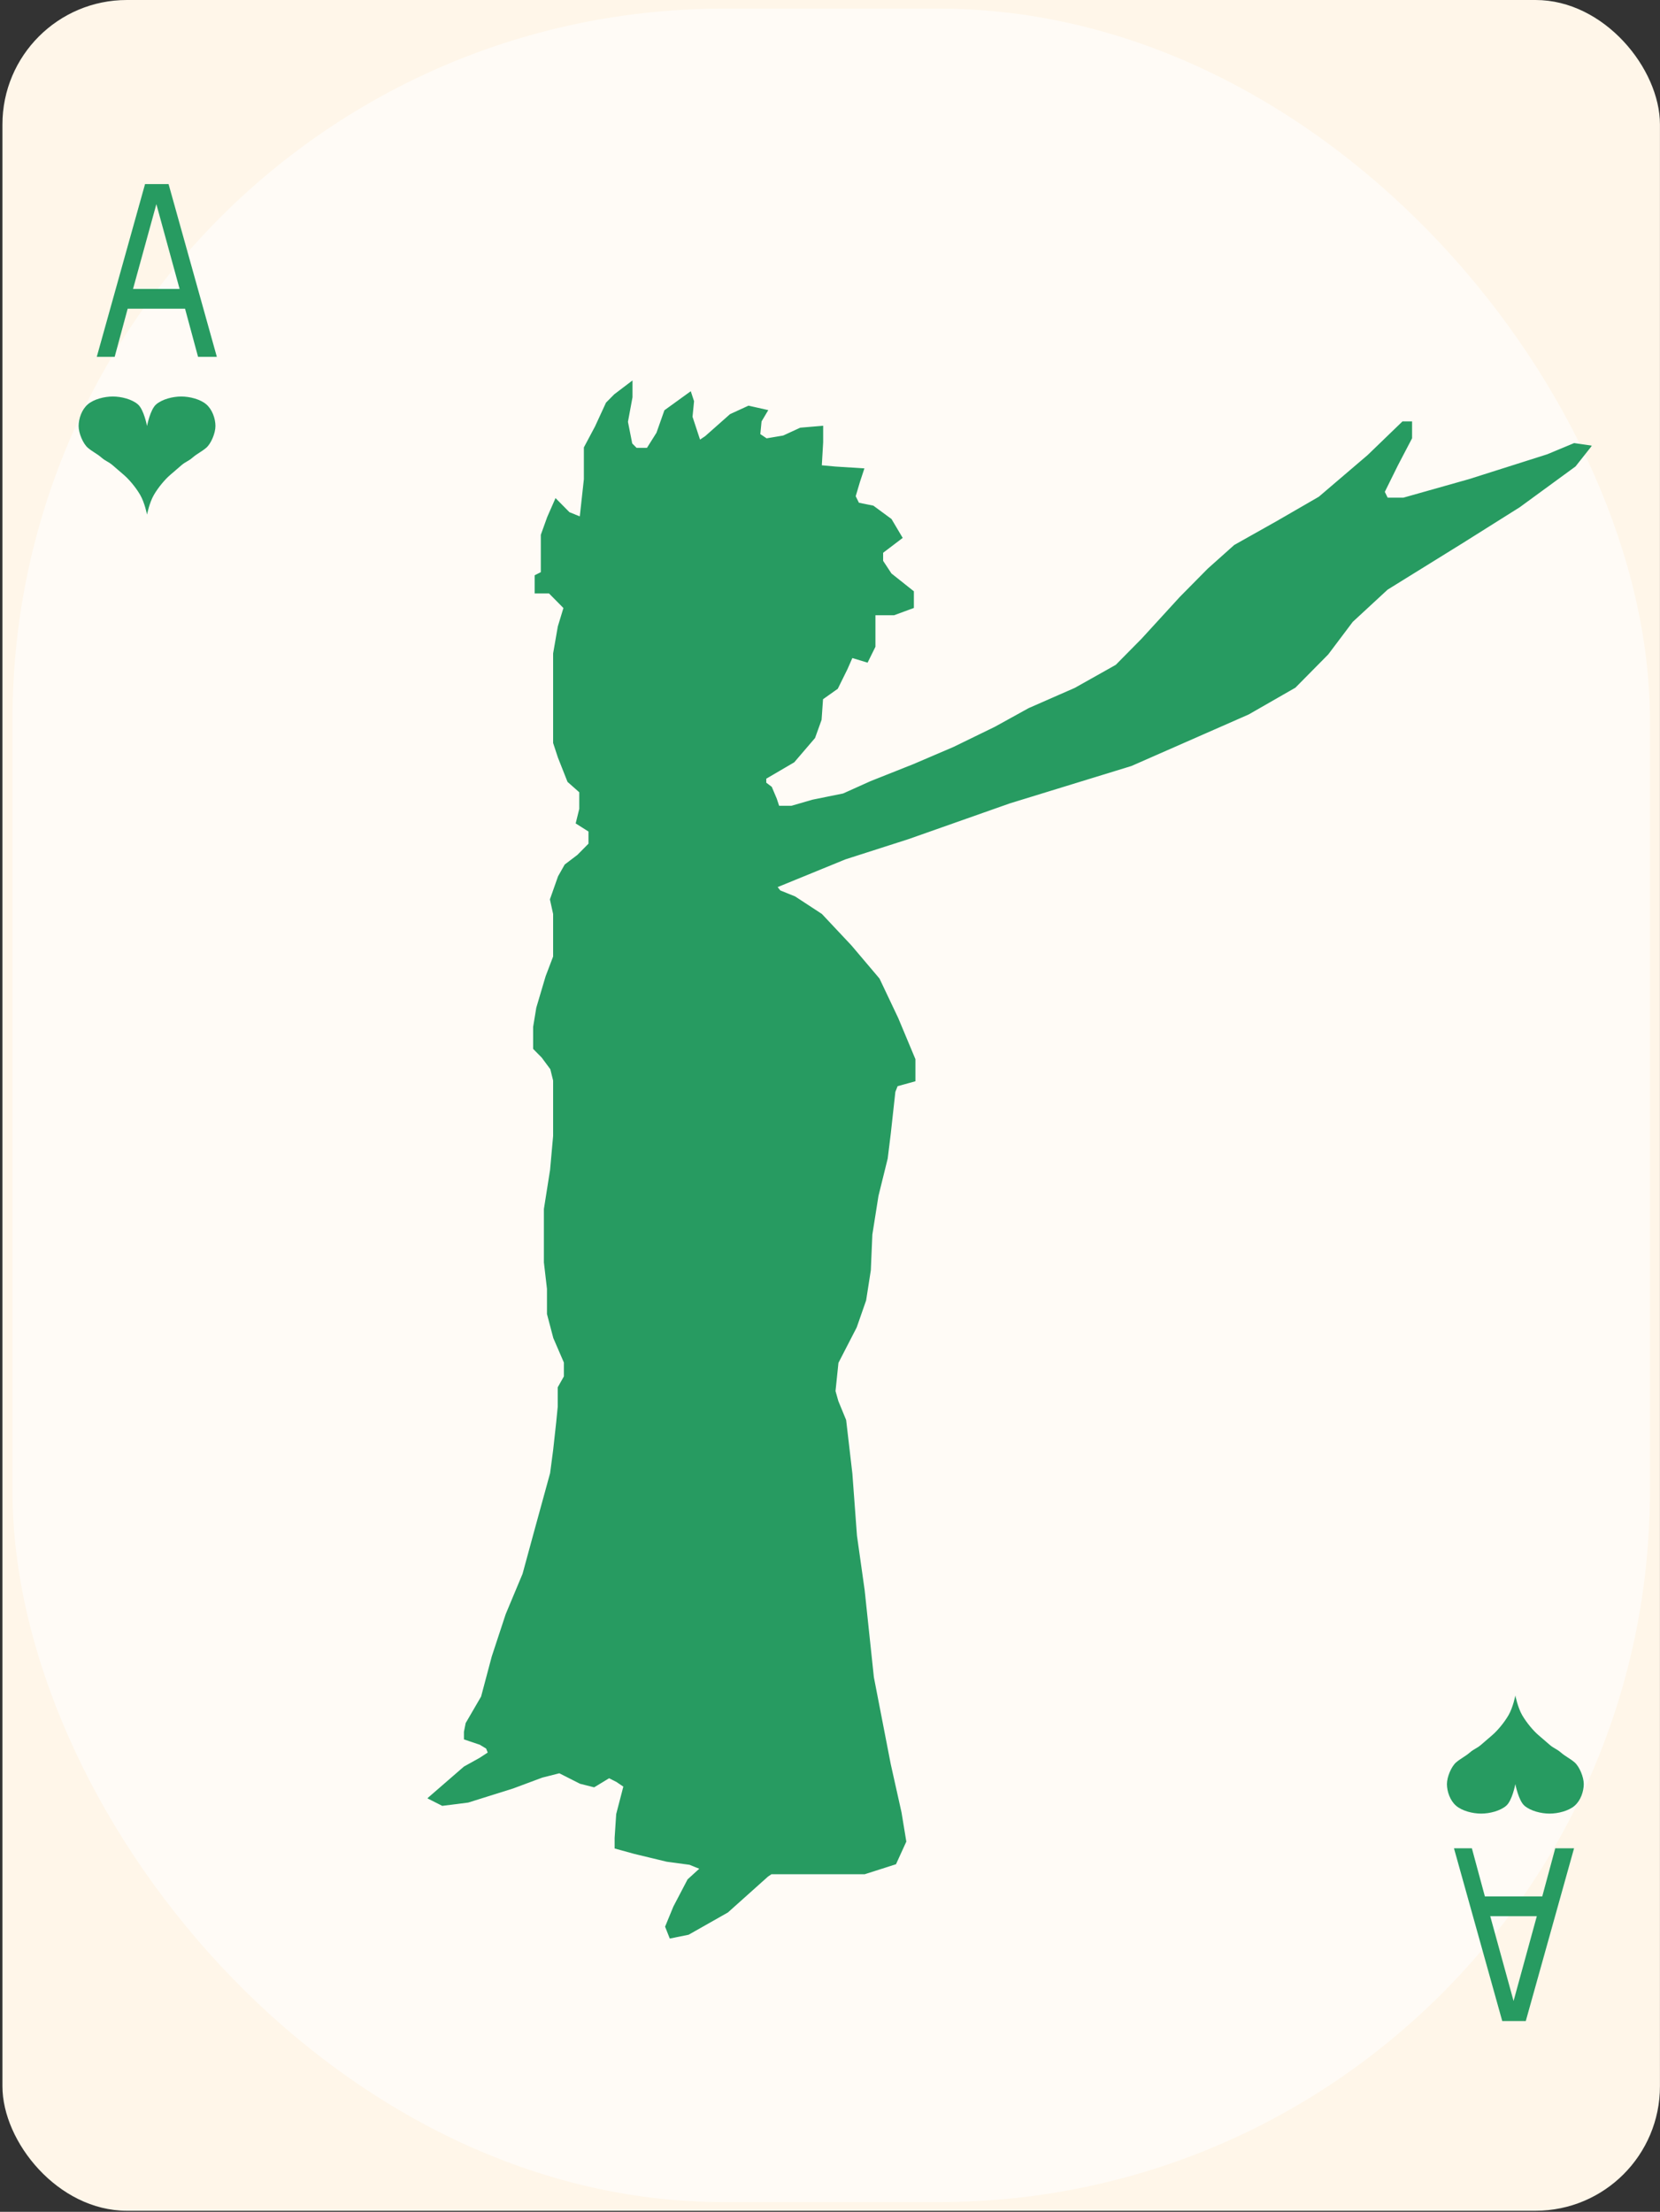 <svg width="467" height="622" viewBox="0 0 467 622" fill="none" xmlns="http://www.w3.org/2000/svg">
<rect x="0" y="0" width="467" height="622" fill="#333333" stroke="none"/>
<rect x="0.685" width="466.301" height="621.693" rx="35" fill="#FFF6E9"/>
<rect x="3.511" y="2.438" width="460.649" height="616.817" rx="200" fill="white" fill-opacity="0.59"/>
<path d="M41.364 119.808C41.364 119.808 42.239 115.179 43.93 113.72C45.621 112.261 48.597 111.506 50.987 111.506C53.378 111.506 56.354 112.261 58.045 113.72C59.736 115.179 60.611 117.746 60.611 119.808C60.611 121.871 59.328 124.79 58.045 125.897C56.762 127.004 55.478 127.557 54.195 128.664C52.912 129.771 52.271 129.771 50.987 130.878L47.78 133.645C46.496 134.752 44.572 136.966 43.289 139.18C42.005 141.394 41.364 144.715 41.364 144.715C41.364 144.715 40.722 141.394 39.439 139.18C38.156 136.966 36.231 134.752 34.948 133.645L31.74 130.878C30.457 129.771 29.816 129.771 28.532 128.664C27.249 127.557 25.966 127.004 24.683 125.897C23.4 124.79 22.117 121.871 22.117 119.808C22.117 117.746 22.992 115.179 24.683 113.72C26.374 112.261 29.35 111.506 31.74 111.506C34.131 111.506 37.106 112.261 38.798 113.72C40.489 115.179 41.364 119.808 41.364 119.808Z" fill="#279B61"/>
<path d="M426.307 501.707C426.307 501.707 427.182 506.336 428.874 507.795C430.565 509.254 433.54 510.009 435.931 510.009C438.321 510.009 441.297 509.254 442.988 507.795C444.679 506.336 445.554 503.769 445.554 501.707C445.554 499.645 444.271 496.726 442.988 495.619C441.705 494.512 440.422 493.958 439.139 492.851C437.856 491.745 437.214 491.745 435.931 490.638L432.723 487.87C431.44 486.763 429.515 484.549 428.232 482.335C426.949 480.122 426.307 476.801 426.307 476.801C426.307 476.801 425.666 480.122 424.383 482.335C423.099 484.549 421.175 486.763 419.892 487.87L416.684 490.638C415.401 491.745 414.759 491.745 413.476 492.851C412.193 493.958 410.909 494.512 409.626 495.619C408.343 496.726 407.06 499.645 407.06 501.707C407.06 503.769 407.935 506.336 409.626 507.795C411.318 509.254 414.293 510.009 416.684 510.009C419.074 510.009 422.05 509.254 423.741 507.795C425.432 506.336 426.307 501.707 426.307 501.707Z" fill="#279B61"/>
<path d="M61.005 100.351H55.718L52.059 86.809H35.919L32.26 100.351H27.223L40.806 51.763H47.422L61.005 100.351ZM50.53 81.262L43.989 57.409L37.423 81.262H50.53V81.262Z" fill="#279B61"/>
<path d="M442.822 519.762H437.534L433.875 533.304H417.735L414.076 519.762H409.039L422.622 568.35H429.239L442.822 519.762ZM432.346 538.851L425.805 562.705L419.239 538.851H432.346V538.851Z" fill="#279B61"/>
<mask id="path-7-outside-1_333_281" maskUnits="userSpaceOnUse" x="120" y="106" width="328" height="440" fill="black">
<rect fill="white" x="120" y="106" width="328" height="440"/>
<path d="M178.668 126.943L176.937 125.192L175.64 118.628L176.937 111.626V109L173.477 111.626L171.314 113.814L168.286 120.378L165.258 126.067V134.82L163.96 146.636L159.634 144.885L156.606 141.822L154.876 145.761L153.146 150.574V158.452V161.515L151.415 162.39V165.891H154.876L157.904 168.955L159.634 170.705L157.904 176.394L156.606 183.834V191.274V196.963V204.84V208.779L157.904 212.717L160.499 219.282L163.96 222.345V224.971V227.597L163.095 231.098L166.555 233.286V235.911V237.662L163.095 241.163L159.634 243.789L157.904 246.852L155.741 252.979L156.606 256.918V262.607V269.171L154.443 274.86L151.848 283.613L150.983 288.864V291.928V294.553L153.146 296.741L155.741 300.242L156.606 303.743V311.183V319.498L155.741 329.126L154.011 340.066V344.88V354.946L154.876 362.385V369.387L156.606 375.952L159.634 382.954V387.33L157.904 390.393V395.645L157.471 400.021L156.606 407.898L155.741 414.463L151.415 430.217L147.955 442.908L143.196 454.287L139.303 466.103L136.275 477.481L131.949 484.921L131.517 487.109V488.422L135.41 489.734L137.573 491.047L138.438 493.235L135.41 495.206L131.084 497.612L122 505.489L124.595 506.802L131.517 505.927L144.061 501.988L152.28 498.925L157.471 497.612L160.932 499.362L163.527 500.675L166.988 501.55L171.314 498.925L173.909 500.237L176.505 501.988L174.342 510.303L173.909 516.867V519.055L178.668 520.368L187.752 522.556L194.24 523.432L198.566 525.182L194.24 529.121L190.347 536.56L188.184 541.812L189.049 544L193.375 543.125L204.19 536.998L215.437 526.933L216.734 526.057H226.684H243.121L251.34 523.432L253.936 517.742L252.638 509.865L249.61 496.299L244.852 471.792L242.256 447.285L240.093 431.968L238.796 414.463L237.065 399.584L234.903 394.332L234.037 391.269L234.903 382.954L240.093 372.888L242.689 365.449L243.987 357.134L244.419 347.068L246.15 336.128L248.745 325.625L249.61 318.623L250.908 306.807L251.773 304.619L256.531 303.306V298.054L251.773 286.676L246.582 275.735L238.796 266.545L230.577 257.793L223.223 252.979L218.897 251.228L217.167 249.04L237.498 240.725L255.234 235.036L283.784 224.971L317.957 214.468L350.833 200.026L363.81 192.587L372.895 183.396L379.816 174.206L389.765 165.016L410.961 151.887L426.967 141.822L442.539 130.444L446 126.067L442.972 125.63L435.618 128.693L413.557 135.695L394.956 140.947H389.765L388.467 138.321L392.36 130.444L396.254 123.004V119.503H394.956L385.439 128.693L371.597 140.509L359.485 147.511L347.805 154.075L340.451 160.64L332.665 168.517L321.85 180.333L314.497 187.773L302.817 194.337L289.84 200.026L280.323 205.278L268.644 210.967L257.397 215.781L245.284 220.595L237.498 224.096L228.846 225.846L222.79 227.597H218.465L217.599 224.971L216.302 221.907L214.571 220.595V218.406L222.79 213.593L228.414 207.028L230.144 202.214L230.577 196.088L234.903 193.024L237.498 187.773L239.228 183.834L243.554 185.147L245.284 181.646V174.644V172.018H251.34L256.099 170.268V166.767L250.043 161.953L247.447 158.014V154.951L252.638 151.012L250.043 146.636L245.284 143.135L240.959 142.26L239.661 139.634L240.959 135.258L241.824 132.632L234.903 132.194L230.144 131.757L230.577 124.317V120.816L225.386 121.254L220.628 123.442L215.437 124.317L212.841 122.566L213.274 118.19L214.571 116.002L210.678 115.127L205.92 117.315L198.999 123.442L196.403 125.192L195.105 121.254L193.808 117.315L194.24 112.939L193.808 111.626L187.752 116.002L185.589 122.129L182.561 126.943H178.668Z"/>
</mask>
<path d="M178.668 126.943L176.937 125.192L175.64 118.628L176.937 111.626V109L173.477 111.626L171.314 113.814L168.286 120.378L165.258 126.067V134.82L163.96 146.636L159.634 144.885L156.606 141.822L154.876 145.761L153.146 150.574V158.452V161.515L151.415 162.39V165.891H154.876L157.904 168.955L159.634 170.705L157.904 176.394L156.606 183.834V191.274V196.963V204.84V208.779L157.904 212.717L160.499 219.282L163.96 222.345V224.971V227.597L163.095 231.098L166.555 233.286V235.911V237.662L163.095 241.163L159.634 243.789L157.904 246.852L155.741 252.979L156.606 256.918V262.607V269.171L154.443 274.86L151.848 283.613L150.983 288.864V291.928V294.553L153.146 296.741L155.741 300.242L156.606 303.743V311.183V319.498L155.741 329.126L154.011 340.066V344.88V354.946L154.876 362.385V369.387L156.606 375.952L159.634 382.954V387.33L157.904 390.393V395.645L157.471 400.021L156.606 407.898L155.741 414.463L151.415 430.217L147.955 442.908L143.196 454.287L139.303 466.103L136.275 477.481L131.949 484.921L131.517 487.109V488.422L135.41 489.734L137.573 491.047L138.438 493.235L135.41 495.206L131.084 497.612L122 505.489L124.595 506.802L131.517 505.927L144.061 501.988L152.28 498.925L157.471 497.612L160.932 499.362L163.527 500.675L166.988 501.55L171.314 498.925L173.909 500.237L176.505 501.988L174.342 510.303L173.909 516.867V519.055L178.668 520.368L187.752 522.556L194.24 523.432L198.566 525.182L194.24 529.121L190.347 536.56L188.184 541.812L189.049 544L193.375 543.125L204.19 536.998L215.437 526.933L216.734 526.057H226.684H243.121L251.34 523.432L253.936 517.742L252.638 509.865L249.61 496.299L244.852 471.792L242.256 447.285L240.093 431.968L238.796 414.463L237.065 399.584L234.903 394.332L234.037 391.269L234.903 382.954L240.093 372.888L242.689 365.449L243.987 357.134L244.419 347.068L246.15 336.128L248.745 325.625L249.61 318.623L250.908 306.807L251.773 304.619L256.531 303.306V298.054L251.773 286.676L246.582 275.735L238.796 266.545L230.577 257.793L223.223 252.979L218.897 251.228L217.167 249.04L237.498 240.725L255.234 235.036L283.784 224.971L317.957 214.468L350.833 200.026L363.81 192.587L372.895 183.396L379.816 174.206L389.765 165.016L410.961 151.887L426.967 141.822L442.539 130.444L446 126.067L442.972 125.63L435.618 128.693L413.557 135.695L394.956 140.947H389.765L388.467 138.321L392.36 130.444L396.254 123.004V119.503H394.956L385.439 128.693L371.597 140.509L359.485 147.511L347.805 154.075L340.451 160.64L332.665 168.517L321.85 180.333L314.497 187.773L302.817 194.337L289.84 200.026L280.323 205.278L268.644 210.967L257.397 215.781L245.284 220.595L237.498 224.096L228.846 225.846L222.79 227.597H218.465L217.599 224.971L216.302 221.907L214.571 220.595V218.406L222.79 213.593L228.414 207.028L230.144 202.214L230.577 196.088L234.903 193.024L237.498 187.773L239.228 183.834L243.554 185.147L245.284 181.646V174.644V172.018H251.34L256.099 170.268V166.767L250.043 161.953L247.447 158.014V154.951L252.638 151.012L250.043 146.636L245.284 143.135L240.959 142.26L239.661 139.634L240.959 135.258L241.824 132.632L234.903 132.194L230.144 131.757L230.577 124.317V120.816L225.386 121.254L220.628 123.442L215.437 124.317L212.841 122.566L213.274 118.19L214.571 116.002L210.678 115.127L205.92 117.315L198.999 123.442L196.403 125.192L195.105 121.254L193.808 117.315L194.24 112.939L193.808 111.626L187.752 116.002L185.589 122.129L182.561 126.943H178.668Z" fill="#279B61"/>
<path d="M178.668 126.943L176.937 125.192L175.64 118.628L176.937 111.626V109L173.477 111.626L171.314 113.814L168.286 120.378L165.258 126.067V134.82L163.96 146.636L159.634 144.885L156.606 141.822L154.876 145.761L153.146 150.574V158.452V161.515L151.415 162.39V165.891H154.876L157.904 168.955L159.634 170.705L157.904 176.394L156.606 183.834V191.274V196.963V204.84V208.779L157.904 212.717L160.499 219.282L163.96 222.345V224.971V227.597L163.095 231.098L166.555 233.286V235.911V237.662L163.095 241.163L159.634 243.789L157.904 246.852L155.741 252.979L156.606 256.918V262.607V269.171L154.443 274.86L151.848 283.613L150.983 288.864V291.928V294.553L153.146 296.741L155.741 300.242L156.606 303.743V311.183V319.498L155.741 329.126L154.011 340.066V344.88V354.946L154.876 362.385V369.387L156.606 375.952L159.634 382.954V387.33L157.904 390.393V395.645L157.471 400.021L156.606 407.898L155.741 414.463L151.415 430.217L147.955 442.908L143.196 454.287L139.303 466.103L136.275 477.481L131.949 484.921L131.517 487.109V488.422L135.41 489.734L137.573 491.047L138.438 493.235L135.41 495.206L131.084 497.612L122 505.489L124.595 506.802L131.517 505.927L144.061 501.988L152.28 498.925L157.471 497.612L160.932 499.362L163.527 500.675L166.988 501.55L171.314 498.925L173.909 500.237L176.505 501.988L174.342 510.303L173.909 516.867V519.055L178.668 520.368L187.752 522.556L194.24 523.432L198.566 525.182L194.24 529.121L190.347 536.56L188.184 541.812L189.049 544L193.375 543.125L204.19 536.998L215.437 526.933L216.734 526.057H226.684H243.121L251.34 523.432L253.936 517.742L252.638 509.865L249.61 496.299L244.852 471.792L242.256 447.285L240.093 431.968L238.796 414.463L237.065 399.584L234.903 394.332L234.037 391.269L234.903 382.954L240.093 372.888L242.689 365.449L243.987 357.134L244.419 347.068L246.15 336.128L248.745 325.625L249.61 318.623L250.908 306.807L251.773 304.619L256.531 303.306V298.054L251.773 286.676L246.582 275.735L238.796 266.545L230.577 257.793L223.223 252.979L218.897 251.228L217.167 249.04L237.498 240.725L255.234 235.036L283.784 224.971L317.957 214.468L350.833 200.026L363.81 192.587L372.895 183.396L379.816 174.206L389.765 165.016L410.961 151.887L426.967 141.822L442.539 130.444L446 126.067L442.972 125.63L435.618 128.693L413.557 135.695L394.956 140.947H389.765L388.467 138.321L392.36 130.444L396.254 123.004V119.503H394.956L385.439 128.693L371.597 140.509L359.485 147.511L347.805 154.075L340.451 160.64L332.665 168.517L321.85 180.333L314.497 187.773L302.817 194.337L289.84 200.026L280.323 205.278L268.644 210.967L257.397 215.781L245.284 220.595L237.498 224.096L228.846 225.846L222.79 227.597H218.465L217.599 224.971L216.302 221.907L214.571 220.595V218.406L222.79 213.593L228.414 207.028L230.144 202.214L230.577 196.088L234.903 193.024L237.498 187.773L239.228 183.834L243.554 185.147L245.284 181.646V174.644V172.018H251.34L256.099 170.268V166.767L250.043 161.953L247.447 158.014V154.951L252.638 151.012L250.043 146.636L245.284 143.135L240.959 142.26L239.661 139.634L240.959 135.258L241.824 132.632L234.903 132.194L230.144 131.757L230.577 124.317V120.816L225.386 121.254L220.628 123.442L215.437 124.317L212.841 122.566L213.274 118.19L214.571 116.002L210.678 115.127L205.92 117.315L198.999 123.442L196.403 125.192L195.105 121.254L193.808 117.315L194.24 112.939L193.808 111.626L187.752 116.002L185.589 122.129L182.561 126.943H178.668Z" stroke="#279B61" stroke-width="2" mask="url(#path-7-outside-1_333_281)"/>
</svg>
